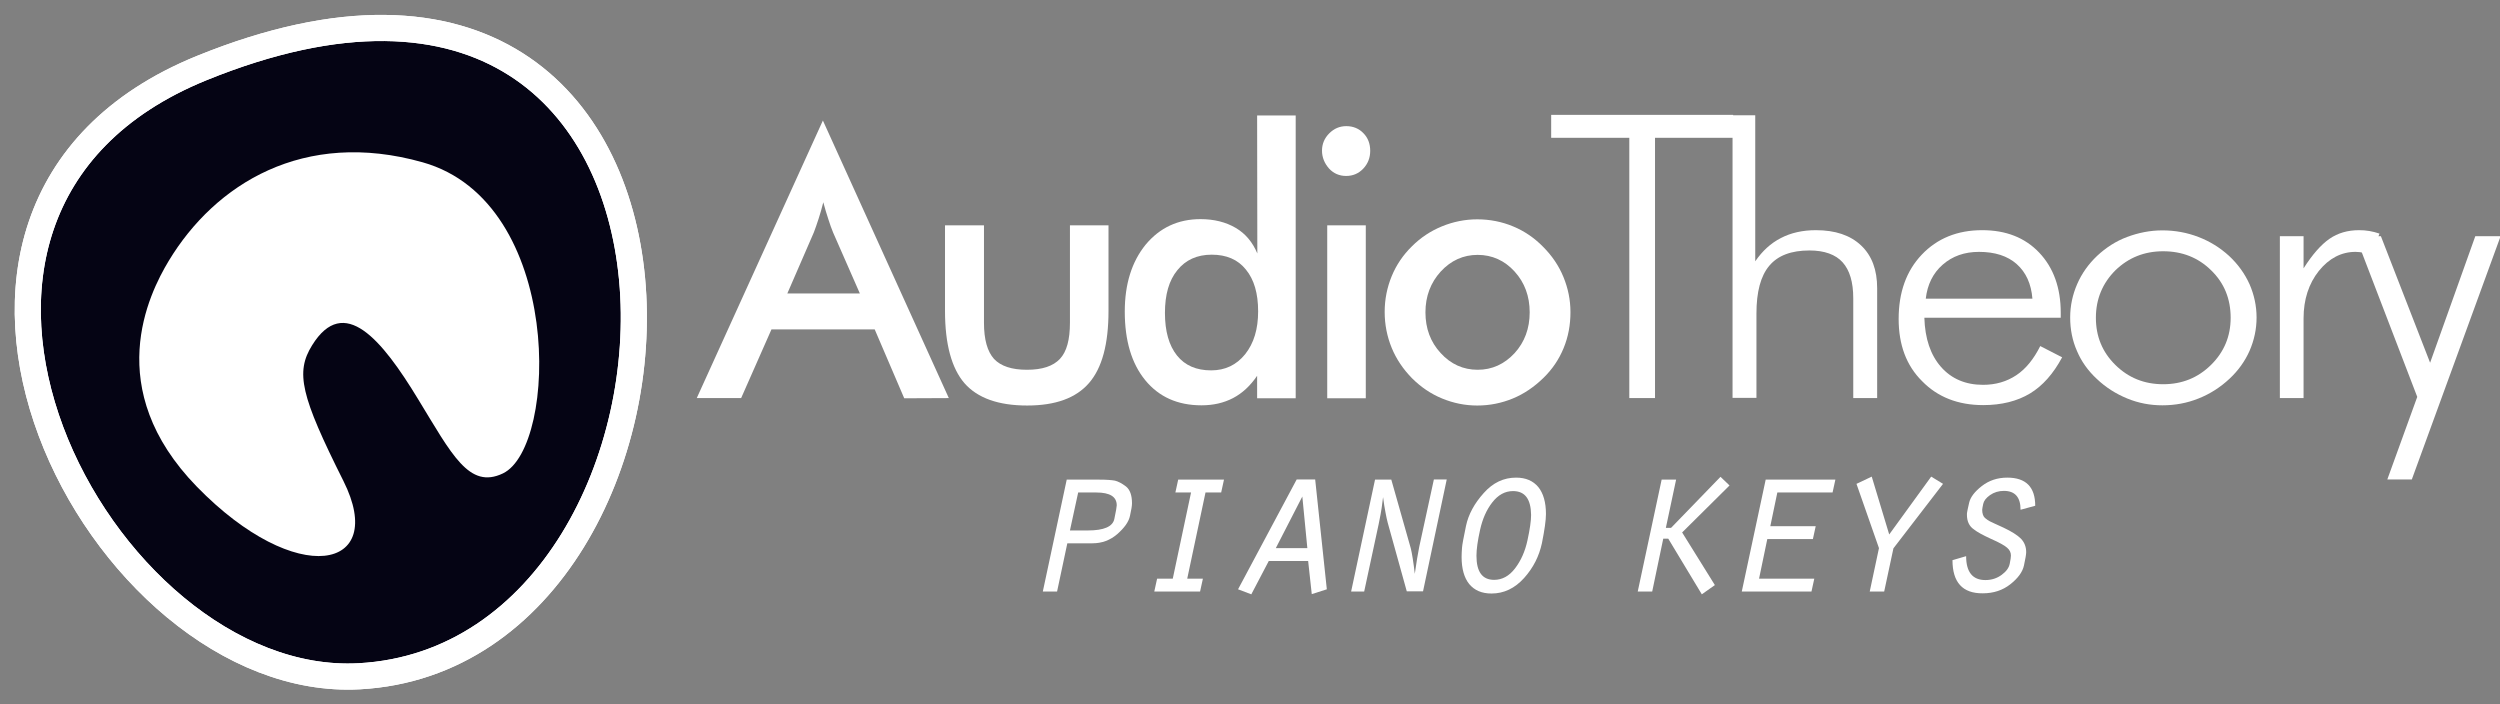 <?xml version="1.0" encoding="utf-8"?>
<!-- Generator: Adobe Illustrator 24.2.0, SVG Export Plug-In . SVG Version: 6.00 Build 0)  -->
<svg version="1.1" id="Layer_2_1_" xmlns="http://www.w3.org/2000/svg" xmlns:xlink="http://www.w3.org/1999/xlink" x="0px" y="0px"
	 viewBox="0 0 1244.7 350.7" style="enable-background:new 0 0 1244.7 350.7;" xml:space="preserve">
<rect x="0" y="0" width="1244.7" height="350.7" fill="#808080" stroke="none"/>
<style type="text/css">
	.st0{fill:#FFFFFF;}
	.st1{fill:#050414;stroke:#FFFFFF;stroke-width:13;stroke-miterlimit:10;}
	.st2{fill:none;stroke:#FFFFFF;stroke-width:13;stroke-miterlimit:10;}
</style>
<g>
	<path class="st0" d="M531.4,270.5l-5.1,24l-7.1,0l11.9-55.7h16.3c3.5,0,6,0.2,7.7,0.5c1.6,0.4,3.4,1.3,5.5,2.9c2,1.6,3,4.4,3,8.4
		c0,1.1-0.3,3.2-1,6.2c-0.6,3-2.8,6-6.3,9.1c-3.6,3.1-7.7,4.6-12.4,4.6L531.4,270.5z M532.7,264.1h9c7.9,0,12.3-1.9,13.1-5.7
		c0.8-3.8,1.2-6.1,1.2-6.8c0-4.3-3.4-6.4-10.2-6.4l-9,0L532.7,264.1z"/>
	<path class="st0" d="M574.7,294.5l1.4-6.4h7.8l9.1-42.9h-7.8l1.4-6.4h22.8l-1.4,6.4l-7.8,0l-9.1,42.9l7.8,0l-1.4,6.4H574.7z"/>
	<path class="st0" d="M651.3,279.3h-19.6l-8.7,16.6l-6.6-2.5l29.2-54.7h9.2l5.8,54.7l-7.5,2.4L651.3,279.3z M650.9,272.9l-2.5-25.7
		l-13.2,25.7H650.9z"/>
	<path class="st0" d="M672.7,294.5l11.9-55.7h8.1l9.7,34.2c0.6,2.4,1.3,6.7,2,12.7c0.8-5.6,1.5-10,2.2-13.4l7.3-33.6l6.4,0
		l-11.8,55.7l-8.1,0l-9.5-34.2c-0.4-1.4-0.7-3.1-1.1-5.1c-0.4-2-0.8-4.5-1.2-7.6c-0.3,2.1-0.5,3.9-0.7,5.4c-0.2,1.5-0.7,4.2-1.5,8.1
		l-7.2,33.5L672.7,294.5z"/>
	<path class="st0" d="M754.8,237.8c4.9,0,8.5,1.6,11.1,4.7c2.5,3.1,3.8,7.6,3.8,13.4c0,3.1-0.7,8-2,14.5c-1.4,6.5-4.3,12.3-8.9,17.4
		c-4.6,5.1-10,7.7-16.2,7.7c-4.9,0-8.5-1.6-11.1-4.7c-2.5-3.1-3.8-7.6-3.8-13.5c0-1.4,0.1-2.9,0.2-4.5c0.1-1.6,0.8-5.2,2-11
		c1.2-5.7,4.2-11.2,8.8-16.3C743.3,240.3,748.7,237.8,754.8,237.8z M753.3,244.5c-4,0-7.4,1.9-10.3,5.6c-2.9,3.7-4.9,8.3-6.1,13.7
		c-1.2,5.4-1.8,9.7-1.8,12.9c0,8,2.9,12,8.8,12c4,0,7.5-1.9,10.4-5.7c2.9-3.8,5-8.4,6.2-14c1.2-5.5,1.8-9.7,1.8-12.6
		C762.2,248.5,759.3,244.5,753.3,244.5z"/>
	<path class="st0" d="M815.4,294.5l11.9-55.7l7.2,0l-5.1,24l2.6,0l24.6-25.4l4.5,4.3l-23.6,23.4l16.3,26.2l-6.5,4.6l-16.7-27.7
		l-2.5,0l-5.5,26.3L815.4,294.5z"/>
	<path class="st0" d="M867.2,294.5l11.9-55.7h34.7l-1.4,6.4h-27.5l-3.5,16.8H904l-1.4,6.4h-22.7l-4.1,19.7h27.5l-1.4,6.4H867.2z"/>
	<path class="st0" d="M940.6,266.1l20.9-28.8l5.9,3.6L942.7,273l-4.6,21.5l-7.2,0l4.6-21.6l-11.2-32l7.6-3.6L940.6,266.1z"/>
	<path class="st0" d="M972.1,278.9l6.8-2c0,7.9,3.2,11.9,9.6,11.9c3.1,0,5.8-0.9,8.1-2.6c2.3-1.7,3.6-3.5,4-5.5
		c0.4-2,0.6-3.3,0.6-4.1c0-1.5-0.6-2.8-1.9-3.9c-1.2-1.1-3.9-2.6-8-4.4c-4.1-1.9-6.9-3.4-8.5-4.7c-2.4-1.6-3.5-4.1-3.5-7.3
		c0-0.5,0-0.9,0.1-1.3c0-0.4,0.4-1.9,1-4.7c0.6-2.7,2.7-5.5,6.3-8.3c3.6-2.8,7.8-4.2,12.7-4.2c9.3,0,13.9,4.7,13.9,14l-7.3,2
		c0-6.3-2.8-9.4-8.3-9.4c-2.6,0-4.9,0.7-6.9,2.1c-2,1.4-3.1,2.9-3.4,4.4c-0.3,1.5-0.5,2.5-0.5,2.9c0,1.9,0.5,3.3,1.4,4.1
		c1,0.8,1.7,1.3,2.3,1.6c0.6,0.3,2.9,1.4,6.9,3.2c4,1.9,6.9,3.7,8.7,5.5c1.7,1.8,2.6,4,2.6,6.7c0,1.1-0.4,3.4-1.1,6.6
		c-0.7,3.3-3,6.4-6.8,9.4s-8.4,4.5-13.7,4.5C977.1,295.5,972.1,289.9,972.1,278.9z"/>
</g>
<path class="st1" d="M100.4,33.9c278.9-113.4,266.4,292.5,78.5,302.8C49.3,343.8-74.8,105.2,100.4,33.9z"/>
<path class="st0" d="M250.4,235.7c27.5-13.2,30.4-135.1-40-154.9C151.2,64.1,107.1,91.6,84,129.9c-10,16.6-33.4,63.7,14,112.4
	c49.7,51,95.3,41.7,73-2.8c-21.3-42.5-24-54.1-15.6-67.6c15.9-25.6,34.7-2.9,52.8,26.9C224.9,226.1,233.5,243.8,250.4,235.7"/>
<path class="st2" d="M100.4,33.9c278.9-113.4,266.4,292.5,78.5,302.8C49.3,343.8-74.8,105.2,100.4,33.9z"/>
<g>
	<path class="st0" d="M450.2,198.3L435.5,164h-51.4L369,198.2h-22.1L409.7,60l62.7,138.2L450.2,198.3L450.2,198.3z M392,146.1h36.1
		l-13.3-30.3c-0.8-1.9-1.6-4.2-2.4-6.7s-1.7-5.3-2.5-8.4c-0.7,2.9-1.5,5.6-2.3,8.1s-1.6,4.8-2.4,6.9L392,146.1z"/>
	<path class="st0" d="M489.9,112.2v48.5c0,8.4,1.7,14.3,5,18c3.4,3.6,8.8,5.4,16.4,5.4c7.6,0,13-1.8,16.4-5.4c3.4-3.6,5-9.6,5-18
		v-48.5h19.2v42.6c0,16.5-3.2,28.4-9.7,35.9s-16.7,11.2-30.8,11.2c-14.3,0-24.7-3.7-31.2-11.1c-6.4-7.4-9.7-19.4-9.7-36v-42.6
		L489.9,112.2L489.9,112.2z"/>
	<path class="st0" d="M625.9,57.5h19.2v140.8h-19.2v-11.2c-3.4,5-7.4,8.7-12,11.1c-4.6,2.4-9.8,3.6-15.7,3.6
		c-11.9,0-21.2-4.2-28-12.5S560,169.6,560,155.1c0-13.7,3.5-24.8,10.4-33.3c7-8.4,16.1-12.7,27.3-12.7c6.8,0,12.7,1.5,17.6,4.4
		c4.9,2.9,8.4,7.2,10.7,12.7L625.9,57.5L625.9,57.5z M626.4,155c0-8.9-2-15.8-6.1-20.8c-4-5-9.7-7.4-17-7.4s-13,2.6-17.1,7.7
		c-4.2,5.1-6.2,12.2-6.2,21.3s2,16.2,6,21.2s9.7,7.4,17,7.4c7,0,12.6-2.7,16.9-8C624.3,170.9,626.4,163.8,626.4,155z"/>
	<path class="st0" d="M658.2,75c0-3.3,1.2-6.2,3.6-8.6c2.4-2.4,5.2-3.6,8.5-3.6c3.4,0,6.3,1.2,8.5,3.5c2.3,2.3,3.4,5.3,3.4,8.8
		s-1.2,6.5-3.5,8.9s-5.1,3.6-8.5,3.6c-3.3,0-6.2-1.2-8.5-3.7C659.4,81.3,658.2,78.3,658.2,75z M660.8,198.3v-86.1H680v86.1H660.8z"
		/>
	<path class="st0" d="M689.4,155.3c0-6.3,1.2-12.2,3.5-17.8s5.7-10.6,10.1-14.9c4.3-4.3,9.3-7.6,14.9-9.9c5.6-2.3,11.5-3.5,17.6-3.5
		c6.3,0,12.3,1.2,17.8,3.5c5.6,2.3,10.6,5.7,15,10.2c4.4,4.4,7.8,9.4,10.1,15s3.5,11.4,3.5,17.5c0,6.4-1.1,12.3-3.4,17.9
		c-2.3,5.6-5.6,10.5-10,14.8c-4.6,4.5-9.7,8-15.3,10.3s-11.5,3.5-17.7,3.5c-6.1,0-11.9-1.2-17.5-3.5s-10.6-5.7-15-10.1
		c-4.4-4.5-7.8-9.5-10.1-15.1C690.6,167.6,689.4,161.6,689.4,155.3z M761.6,155.5c0-8-2.5-14.8-7.5-20.3s-11.2-8.3-18.4-8.3
		s-13.3,2.8-18.4,8.3c-5,5.5-7.6,12.3-7.6,20.3s2.5,14.8,7.6,20.3c5,5.5,11.2,8.3,18.4,8.3s13.3-2.8,18.4-8.3
		C759.1,170.3,761.6,163.5,761.6,155.5z"/>
</g>
<path class="st0" d="M772.3,68.6V57.2h90.6v11.4H824v129.6h-12.8V68.6H772.3z"/>
<path class="st0" d="M862.6,198.2V57.4h11.3v72.7c3.5-5.1,7.7-9,12.8-11.6c5-2.6,10.8-3.9,17.4-3.9c9.6,0,17.1,2.5,22.5,7.6
	s8,12.2,8,21.3v54.7h-11.9v-49.7c0-8.1-1.8-14-5.3-17.9c-3.5-3.9-9.1-5.9-16.5-5.9c-9.1,0-15.7,2.5-20,7.6s-6.4,13-6.4,23.8v42
	h-11.9L862.6,198.2L862.6,198.2z"/>
<path class="st0" d="M945.3,158.8c0-13.2,3.8-23.9,11.5-32s17.7-12.2,30.1-12.2c11.8,0,21.3,3.7,28.4,11.2
	c7.1,7.5,10.7,17.5,10.7,29.9v2.5h-67.9c0.3,10.4,3.1,18.6,8.3,24.5s12.2,8.9,20.9,8.9c6.3,0,11.8-1.6,16.6-4.8s8.7-8.1,11.9-14.5
	l10.9,5.6c-4.4,8.2-9.7,14.2-16,18s-14.1,5.8-23.3,5.8c-12.5,0-22.7-4-30.4-11.9C949.1,182,945.3,171.6,945.3,158.8z M958.8,148.7
	h53.1c-0.6-7.4-3.2-13.1-7.8-17.2c-4.6-4.1-10.9-6.1-18.8-6.1c-7.2,0-13.2,2.1-18.1,6.4C962.4,136,959.6,141.7,958.8,148.7z"/>
<path class="st0" d="M1030.7,158.1c0-5.9,1.2-11.4,3.5-16.7s5.6-9.9,9.9-14c4.4-4.1,9.3-7.3,14.9-9.4s11.5-3.3,17.6-3.3
	c6.3,0,12.3,1.1,18,3.3s10.7,5.3,15.2,9.4c4.4,4.1,7.8,8.8,10.2,14.1c2.3,5.3,3.5,10.8,3.5,16.6s-1.2,11.3-3.5,16.6
	c-2.3,5.2-5.7,9.9-10,13.9c-4.5,4.2-9.6,7.5-15.4,9.8c-5.7,2.3-11.7,3.4-18,3.4c-6.1,0-11.9-1.1-17.5-3.4
	c-5.6-2.3-10.7-5.5-15.2-9.8c-4.3-4-7.6-8.6-9.8-13.8C1031.8,169.6,1030.7,164,1030.7,158.1z M1043.5,158.2c0,9.3,3.2,17.1,9.7,23.5
	s14.4,9.6,23.8,9.6s17.3-3.2,23.8-9.6c6.5-6.4,9.8-14.2,9.8-23.5c0-9.4-3.2-17.3-9.7-23.6c-6.5-6.4-14.5-9.5-23.9-9.5
	s-17.3,3.2-23.8,9.5C1046.8,141,1043.5,148.9,1043.5,158.2z"/>
<path class="st0" d="M1135.1,198.2v-80.6h11.8v16c4.4-6.9,8.7-11.8,12.9-14.7c4.2-2.9,9.1-4.3,14.7-4.3c1.7,0,3.4,0.1,5.1,0.4
	s3.4,0.7,5.1,1.3l-3.9,10.4c-1.3-0.4-2.6-0.7-4-0.9s-2.7-0.4-4-0.4c-7.1,0-13.2,3.2-18.3,9.5c-5,6.3-7.6,14.2-7.6,23.6v39.7H1135.1z
	"/>
<path class="st0" d="M1172.8,117.6h12.6l24.5,63l22.5-63h12.6l-44.2,121.1h-12.2l14.9-41.1L1172.8,117.6z"/>
</svg>
